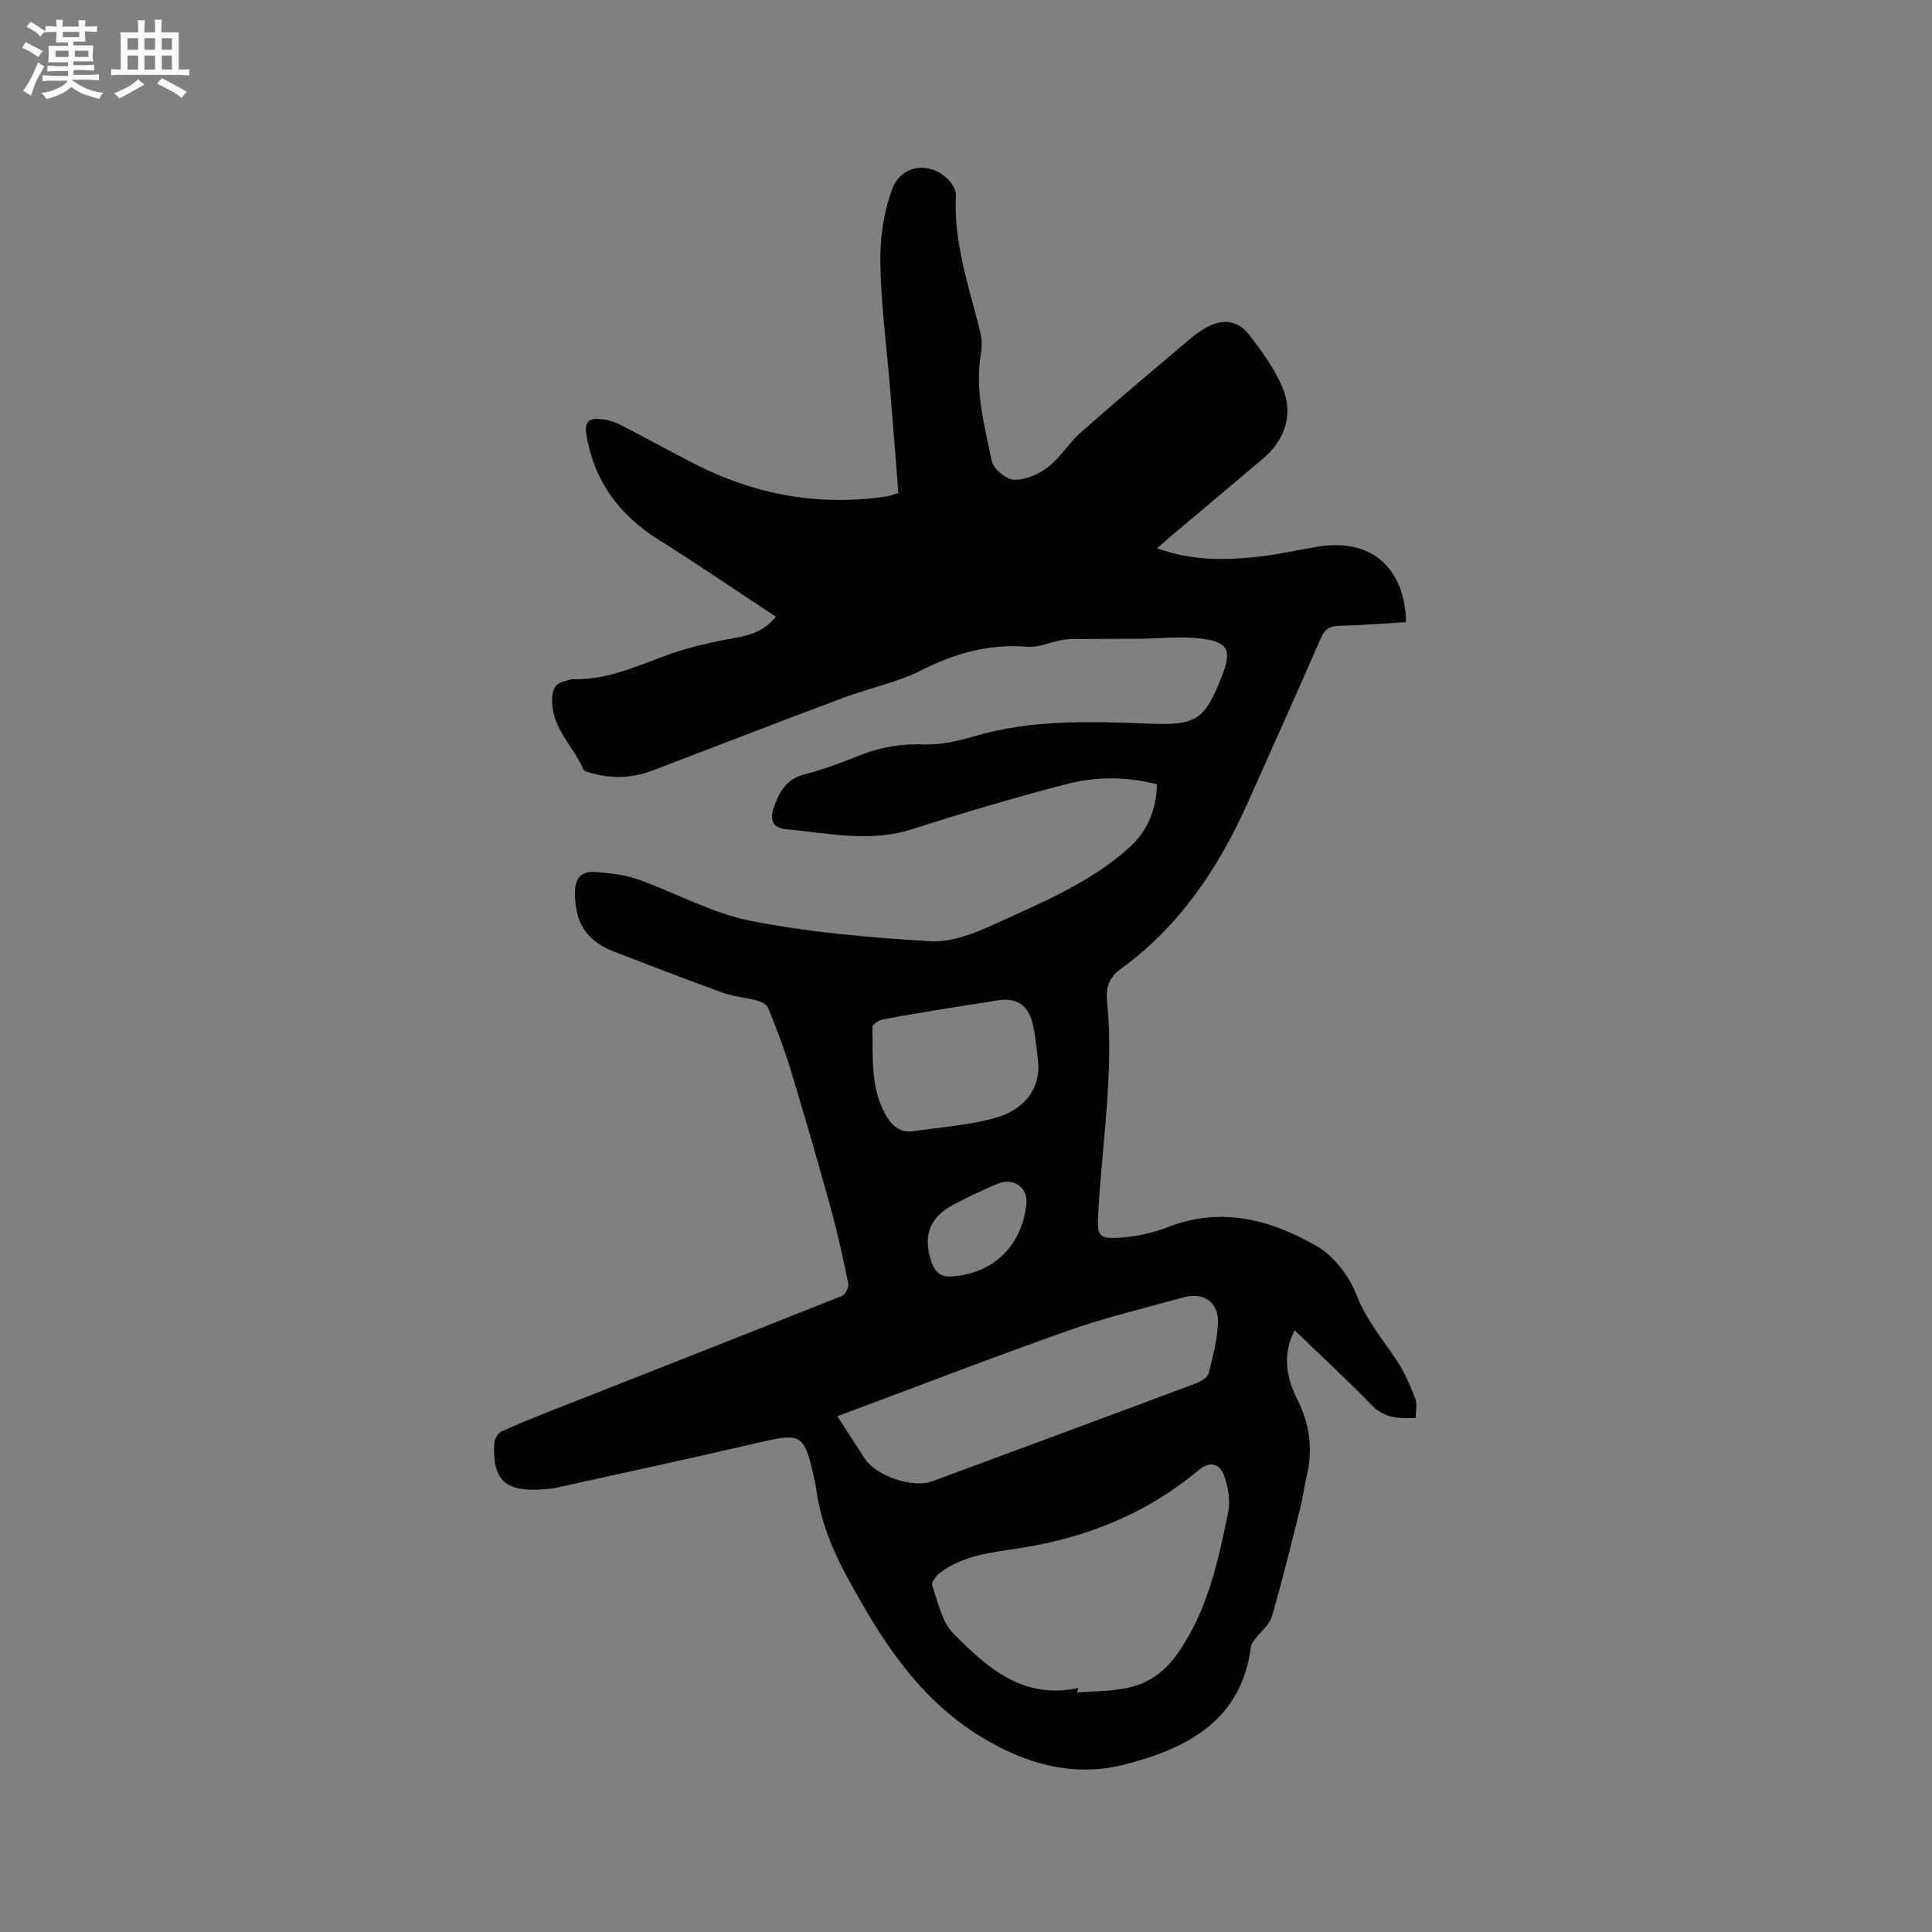 <svg enable-background="new 0 0 400 400" viewBox="0 0 400 400" xmlns="http://www.w3.org/2000/svg"><rect x="0" y="0" width="400" height="400" fill="#808080" stroke="none"/><path d="m160.65 127.69c-8.3-5.46-16.16-10.85-24.23-15.91-8.29-5.2-13.53-12.28-15.05-22.06-.39-2.53.83-3.12 2.74-2.98 1.44.1 2.95.52 4.24 1.17 5.1 2.59 10.09 5.37 15.17 7.99 12.6 6.5 25.91 8.98 39.99 6.89.72-.11 1.42-.39 2.49-.69-.57-7.28-1.13-14.54-1.73-21.8-.71-8.66-1.87-17.32-2.01-25.99-.08-5.06.71-10.43 2.46-15.15 1.98-5.35 8.33-5.82 12-1.53.64.75 1.24 1.88 1.19 2.8-.51 9.85 2.73 19 5.04 28.34.36 1.47.38 3.13.12 4.63-1.27 7.54.8 14.76 2.24 21.99.33 1.63 2.95 3.87 4.59 3.93 2.35.09 5.12-1.1 7.05-2.59 2.61-2.01 4.39-5.06 6.88-7.26 7.23-6.39 14.63-12.58 21.99-18.82 1.21-1.02 2.47-2.04 3.84-2.8 3.47-1.93 6.65-1.59 9.03 1.53 2.6 3.41 5.23 6.99 6.86 10.91 2.31 5.54.46 10.84-4.11 14.71-6.24 5.27-12.49 10.52-18.73 15.78-.96.81-1.89 1.64-3.15 2.74 7.16 2.59 14.11 2.51 21.06 1.73 4.1-.46 8.14-1.41 12.22-2.07 10.91-1.79 17.99 4.19 18.28 15.63-4.63.27-9.26.64-13.9.76-1.96.05-2.96.72-3.76 2.56-4.99 11.45-10.11 22.84-15.21 34.24-6.01 13.43-14.04 25.35-26.07 34.14-2.43 1.77-3.28 3.65-2.98 6.64 1.46 14.67-.99 29.2-1.81 43.78-.28 5.05-.1 5.67 4.96 5.28 3.22-.25 6.52-1 9.53-2.17 11-4.29 21.21-1.51 30.68 3.92 3.57 2.04 6.75 6.17 8.26 10.06 2.02 5.22 5.41 9.24 8.39 13.69 1.61 2.41 2.75 5.18 3.82 7.9.42 1.08.07 2.47.07 3.95-3.44.15-6.42.11-9.06-2.6-5.08-5.23-10.45-10.18-16-15.54-2.68 5.29-1.63 9.97.65 14.54 2.46 4.94 3.17 10.04 1.89 15.43-.56 2.37-.87 4.8-1.46 7.16-1.85 7.39-3.65 14.8-5.79 22.1-.52 1.77-2.32 3.16-3.5 4.74-.35.47-.77 1.01-.84 1.56-1.96 15.18-13 20.92-25.84 24.3-10.61 2.79-20.4.14-29.76-5.49-13.14-7.91-20.85-20.14-27.91-33.08-3.18-5.83-5.6-11.84-6.5-18.44-.11-.84-.31-1.67-.49-2.49-1.96-8.84-2.66-9.12-11.27-7.11-14.01 3.27-28.08 6.29-42.13 9.39-1.03.23-2.1.28-3.16.35-7.41.46-10.04-2.14-9.59-9.65.05-.83.78-2.02 1.51-2.36 3.35-1.56 6.79-2.91 10.23-4.27 20.08-7.92 40.17-15.79 60.22-23.79.7-.28 1.49-1.76 1.34-2.5-1.07-5.26-2.22-10.53-3.65-15.7-2.68-9.69-5.48-19.35-8.4-28.97-1.29-4.24-2.91-8.39-4.57-12.51-.28-.71-1.46-1.25-2.33-1.49-2.32-.63-4.78-.79-7.02-1.6-7.56-2.73-15.07-5.64-22.57-8.53-5.75-2.22-8.11-6.08-8.06-12.29.02-3.02 1.47-4.39 4.21-4.18 2.92.23 5.95.52 8.69 1.48 7.88 2.78 15.41 7.04 23.48 8.63 12.19 2.41 24.71 3.47 37.14 4.22 4.29.26 9.02-1.53 13.07-3.4 9.78-4.5 19.88-8.56 28.07-15.9 3.83-3.43 5.68-7.78 5.84-13.18-6.42-1.7-12.87-1.61-19.12.04-10.63 2.8-21.2 5.91-31.67 9.27-8.77 2.82-17.38.73-26.06-.02-2.64-.23-3.37-1.92-2.54-4.32 1.14-3.27 2.57-6.08 6.47-7.06 3.99-1.01 7.86-2.53 11.7-4.03 4.21-1.64 8.43-2.32 13-2.15 3.4.13 6.96-.67 10.27-1.65 11.91-3.53 24.06-3.13 36.23-2.65 9.97.4 11.62-.72 15.24-10.07 1.95-5.03 1.25-6.81-4.17-7.51-4.45-.57-9.05-.01-13.58.02-4.43.03-8.87.01-13.3.04-.81.01-1.63.11-2.43.27-2.32.46-4.68 1.53-6.93 1.34-7.88-.67-14.92 1.35-21.93 4.88-5.05 2.54-10.79 3.68-16.14 5.69-13.15 4.93-26.26 9.98-39.37 15.01-4.1 1.57-8.25 1.8-12.47.65-.7-.19-1.74-.39-1.96-.88-2.17-4.94-6.84-8.77-6.45-14.9.12-1.96.85-2.89 2.58-3.33.62-.16 1.24-.44 1.85-.42 8.24.24 15.28-3.9 22.85-6.13 3.43-1.01 6.95-1.76 10.47-2.39 3.12-.55 6-1.31 8.57-4.4zm62.59 221.8c-.08.3-.15.61-.23.91 3.15-.23 6.35-.23 9.45-.75 4.73-.79 8.35-3.05 11.31-7.25 6.25-8.89 8.42-19.07 10.51-29.32.48-2.34.02-5.11-.78-7.41-1-2.85-3.13-3.14-5.37-1.27-10.77 9.01-23.29 14.01-37.06 16.13-5.75.89-11.61 1.44-16.47 5.11-.79.6-1.82 2.01-1.6 2.64 1.22 3.43 2 7.51 4.39 9.92 6.93 7.03 14.38 13.75 25.85 11.29zm-49.87-56.27c2.35 3.63 4.01 6.21 5.68 8.78 2.32 3.57 9.92 6.19 13.93 4.7 18.26-6.75 36.52-13.51 54.75-20.34.98-.37 2.28-1.17 2.5-2.01.87-3.36 1.75-6.8 1.93-10.24.23-4.55-2.93-6.71-7.35-5.46-7.84 2.21-15.81 4.07-23.48 6.78-15.92 5.63-31.69 11.72-47.96 17.79zm41.5-74.09c-.37-2.51-.51-5.07-1.15-7.5-1-3.8-3.54-5.16-7.4-4.48-3.22.57-6.47 1-9.7 1.53-4.67.77-9.35 1.51-13.99 2.42-.78.15-2.04 1.07-2.02 1.61.17 6.3-.5 12.74 3.01 18.53 1.29 2.12 2.98 3.31 5.44 2.96 5.74-.82 11.61-1.21 17.14-2.79 5.29-1.51 9.54-5.54 8.67-12.28zm-18.08 45.16c8.72-.46 14.78-6.26 15.72-15.03.35-3.3-2.61-5.55-5.83-4.22s-6.38 2.83-9.45 4.47c-4.3 2.3-5.92 5.68-4.8 10.31.53 2.16 1.3 4.59 4.36 4.47z" fill="#010103"/><g fill="#fcfbfa"><path d="m6.8 9.5c.6.3 1.3.7 2.1 1.1-.4.4-.7.8-.9 1.2-.7-.4-1.3-.8-1.8-1.1s-1.1-.6-1.6-.8c.2-.4.5-.8.7-1.2.4.2.8.5 1.5.8zm.9 6.9c-.3.6-.5 1.1-.7 1.7s-.4 1.1-.6 1.7c-.6-.4-1.1-.7-1.6-1 .7-1 1.2-1.8 1.5-2.4.3-.5.6-1.1.8-1.7.3-.6.5-1.2.8-1.8.3.3.8.6 1.3.8-.7 1.3-1.2 2.2-1.5 2.7zm.1-11c.4.3 1 .7 1.7 1.1-.5.2-.8.6-1.1 1.1-.5-.6-1-1-1.4-1.2s-.9-.6-1.5-.8c.2-.4.5-.7.9-1.1.5.3.9.6 1.4.9zm10.5 13.1c1 .4 2 .6 3.1.7-.4.4-.7.8-.8 1.3-.9-.2-1.9-.6-3-.9-1-.4-2-.9-2.8-1.6-.5.4-1.1.9-1.9 1.3s-1.9.9-3.3 1.2c-.1-.3-.5-.8-1.1-1.3 1 0 2.1-.3 3.2-.8 1.2-.5 1.9-1 2.3-1.7h-3.2c-.4 0-1 0-2 .1v-1.2c1 0 1.7.1 2 .1h3.3v-1h-2.3c-.2 0-.9 0-2 .1v-1.2c1.2 0 1.9.1 2 .1h2.3v-.8h-4.1c0-.7.1-1.2.1-1.6 0-.5 0-1.1-.1-1.8h4.1v-.7h-2.5c0-.6.1-1.1.1-1.6v-.6h-.5c-.4 0-1 0-1.8.1v-1.3c1.2 0 1.9.1 2.1.1h.2c0-.3 0-.8-.1-1.4h1.4c0 .6-.1 1-.1 1.4h3.4c0-.4 0-.8-.1-1.3h1.5c0 .4-.1.9-.1 1.3.7 0 1.5 0 2.5-.1v1.2c-1 0-1.8-.1-2.5-.1v.6c0 .3 0 .8.1 1.5h-2.5v.8h4.1c0 .7-.1 1.3-.1 1.8s0 1 .1 1.5h-4.1v.8h1.4c.8 0 1.8 0 2.9-.1v1.2c-1 0-1.9-.1-2.8-.1h-1.5v1h3.2c.3 0 1 0 2.1-.1v1.2c-1.1 0-1.8-.1-2.1-.1h-3.4l-.1.1c1.4 1 2.4 1.5 3.4 1.9zm-4.1-6.7v-1.3h-2.7v1.3zm2.2-4.1v-1.1h-3.4v1.1zm1.9 4.1v-1.3h-2.8v1.3z"/><path d="m37 6.7v2.3 5.4c1 0 1.8 0 2.2-.1v1.3c-.6 0-1.5-.1-2.5-.1h-11.9c-.7 0-1.3 0-1.8.1v-1.3c.5 0 1.1.1 2 .1v-5.2c0-1 0-1.8-.1-2.5h3.7c0-1.3 0-2.1-.1-2.5h1.5c0 .4-.1 1.3-.1 2.5h2.2c0-1.2 0-2.1-.1-2.6h1.5c0 .4-.1 1.3-.1 2.6zm-12.3 13.7c-.3-.4-.7-.8-1.1-1.1 1.1-.4 2.1-.9 2.9-1.3.8-.5 1.5-1 2.1-1.6.4.4.9.8 1.3 1.1-2.5 1.4-4.2 2.4-5.2 2.9zm3.9-10.1v-2.4h-2.2v2.4zm0 4.1v-2.9h-2.2v2.9zm3.5-4.1v-2.4h-2.2v2.4zm0 4.1v-2.9h-2.2v2.9zm.4 2.9 1-1.1c.6.3 1.4.7 2.5 1.3s2 1.1 2.7 1.5c-.4.4-.8.8-1.1 1.3-.8-.8-2.5-1.7-5.1-3zm3.1-7v-2.4h-2.1v2.4zm0 4.1v-2.9h-2.1v2.9z"/></g></svg>